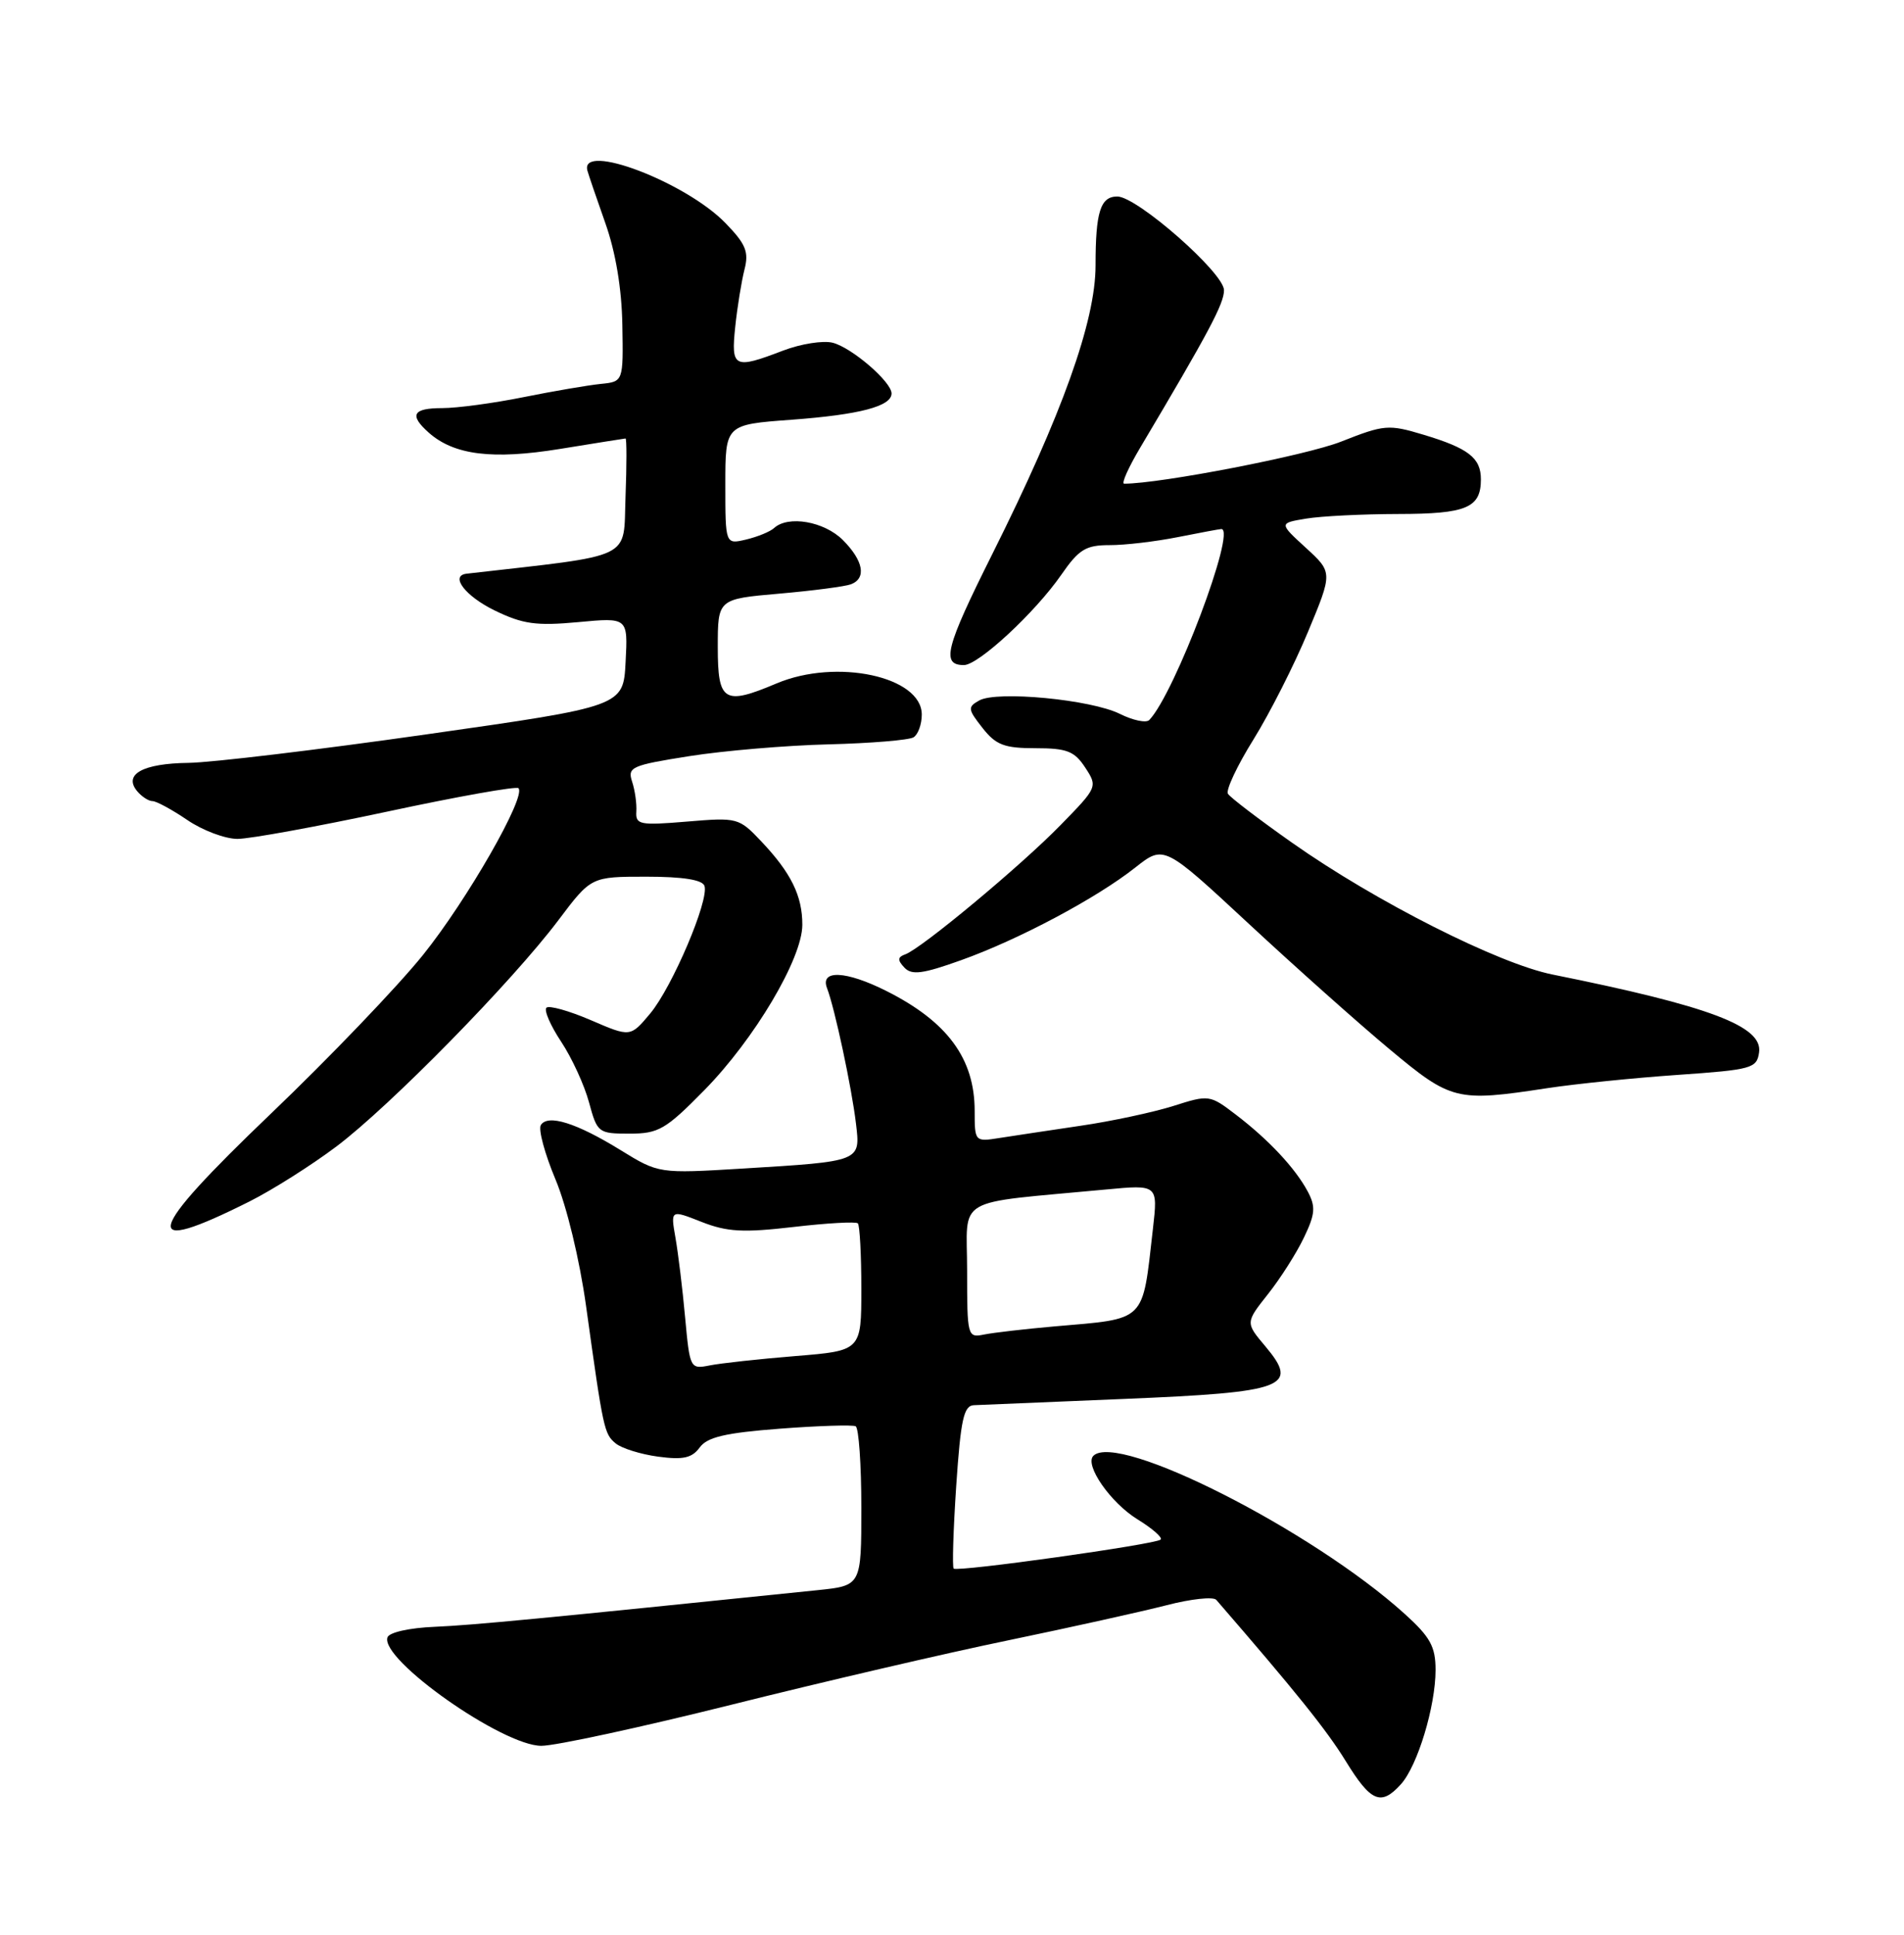 <?xml version="1.0" encoding="UTF-8" standalone="no"?>
<!DOCTYPE svg PUBLIC "-//W3C//DTD SVG 1.1//EN" "http://www.w3.org/Graphics/SVG/1.1/DTD/svg11.dtd" >
<svg xmlns="http://www.w3.org/2000/svg" xmlns:xlink="http://www.w3.org/1999/xlink" version="1.1" viewBox="0 0 252 256">
 <g >
 <path fill="currentColor"
d=" M 185.41 236.09 C 187.61 233.67 190.00 225.78 190.00 220.96 C 190.00 217.87 189.30 216.60 185.90 213.53 C 173.68 202.49 147.92 189.42 144.71 192.63 C 143.51 193.83 146.97 198.82 150.53 201.02 C 152.50 202.23 153.89 203.44 153.62 203.71 C 152.99 204.34 126.70 208.03 126.22 207.55 C 126.02 207.35 126.17 202.42 126.56 196.59 C 127.15 187.85 127.55 185.99 128.89 185.93 C 129.77 185.89 138.73 185.52 148.79 185.10 C 170.14 184.22 172.00 183.53 167.48 178.15 C 164.83 175.01 164.83 175.01 167.83 171.22 C 169.48 169.14 171.62 165.77 172.59 163.73 C 174.08 160.62 174.15 159.66 173.08 157.65 C 171.42 154.55 167.90 150.79 163.56 147.48 C 160.12 144.85 160.00 144.84 155.29 146.34 C 152.65 147.17 147.12 148.36 143.00 148.96 C 138.88 149.57 134.04 150.30 132.25 150.58 C 129.03 151.09 129.00 151.05 129.00 147.00 C 129.00 140.07 125.40 135.18 117.29 131.11 C 111.97 128.44 108.51 128.28 109.46 130.75 C 110.47 133.36 112.73 143.92 113.29 148.67 C 113.89 153.71 114.03 153.66 98.29 154.62 C 87.19 155.29 87.19 155.29 82.12 152.17 C 76.28 148.57 72.49 147.39 71.58 148.87 C 71.23 149.44 72.10 152.66 73.51 156.03 C 75.00 159.57 76.71 166.65 77.57 172.83 C 79.85 189.23 79.96 189.72 81.49 190.99 C 82.28 191.64 84.81 192.43 87.11 192.74 C 90.41 193.18 91.58 192.93 92.61 191.52 C 93.61 190.15 96.00 189.59 103.20 189.04 C 108.32 188.65 112.84 188.51 113.25 188.72 C 113.66 188.94 114.00 193.77 114.00 199.46 C 114.00 209.80 114.00 209.80 108.25 210.40 C 71.50 214.18 62.65 215.03 57.58 215.25 C 54.18 215.39 51.49 215.99 51.28 216.66 C 50.31 219.59 66.52 231.00 71.65 231.00 C 73.53 231.00 84.84 228.55 96.78 225.57 C 108.73 222.58 125.25 218.73 133.50 217.03 C 141.75 215.32 151.15 213.23 154.39 212.40 C 157.62 211.56 160.59 211.24 160.98 211.69 C 171.52 223.86 175.59 228.92 178.11 233.02 C 181.44 238.44 182.78 239.00 185.41 236.09 Z  M 33.01 158.98 C 36.04 157.46 41.21 154.19 44.51 151.71 C 51.60 146.38 67.80 129.87 73.91 121.75 C 78.24 116.00 78.24 116.00 85.54 116.00 C 90.39 116.00 92.97 116.41 93.24 117.22 C 93.87 119.11 88.98 130.59 86.06 134.10 C 83.43 137.24 83.43 137.24 78.19 134.98 C 75.30 133.74 72.66 133.00 72.32 133.34 C 71.98 133.68 72.86 135.71 74.28 137.85 C 75.69 139.98 77.35 143.59 77.96 145.87 C 79.05 149.89 79.19 150.00 83.32 150.00 C 87.16 150.00 88.10 149.46 93.22 144.25 C 99.85 137.50 106.19 126.83 106.19 122.37 C 106.20 118.54 104.70 115.49 100.75 111.32 C 97.80 108.20 97.60 108.15 90.92 108.71 C 84.67 109.23 84.11 109.12 84.22 107.39 C 84.29 106.35 84.04 104.57 83.66 103.42 C 83.03 101.50 83.57 101.26 91.24 100.05 C 95.78 99.33 104.07 98.63 109.66 98.49 C 115.24 98.35 120.31 97.93 120.91 97.56 C 121.51 97.19 122.00 95.83 122.00 94.55 C 122.00 89.51 110.71 87.08 102.78 90.43 C 95.82 93.37 95.00 92.87 95.00 85.63 C 95.00 79.26 95.00 79.26 103.13 78.55 C 107.60 78.16 111.87 77.60 112.63 77.31 C 114.71 76.51 114.28 74.19 111.55 71.45 C 109.08 68.99 104.32 68.16 102.45 69.87 C 101.93 70.35 100.26 71.03 98.75 71.39 C 96.00 72.04 96.00 72.04 96.00 64.11 C 96.00 56.18 96.00 56.18 104.75 55.54 C 113.78 54.87 118.00 53.76 118.00 52.06 C 118.00 50.53 112.75 46.00 110.21 45.35 C 108.95 45.03 106.01 45.49 103.67 46.38 C 97.14 48.88 96.74 48.68 97.31 43.25 C 97.58 40.64 98.14 37.23 98.53 35.68 C 99.14 33.33 98.72 32.30 96.02 29.52 C 90.77 24.10 76.76 18.77 77.74 22.56 C 77.88 23.08 78.94 26.20 80.11 29.50 C 81.48 33.35 82.29 38.19 82.37 43.00 C 82.50 50.50 82.50 50.50 79.50 50.80 C 77.85 50.97 73.26 51.75 69.29 52.55 C 65.33 53.35 60.49 54.00 58.54 54.00 C 54.62 54.00 54.12 54.91 56.75 57.25 C 60.10 60.22 65.20 60.85 74.12 59.40 C 78.73 58.65 82.63 58.03 82.79 58.02 C 82.95 58.01 82.95 61.49 82.79 65.75 C 82.47 74.18 84.22 73.34 61.75 75.91 C 59.51 76.17 61.58 78.88 65.46 80.77 C 69.20 82.59 70.97 82.83 76.51 82.32 C 83.11 81.70 83.11 81.70 82.80 87.58 C 82.50 93.46 82.50 93.46 56.50 97.16 C 42.20 99.20 28.00 100.90 24.95 100.94 C 18.92 101.01 16.30 102.45 18.15 104.68 C 18.75 105.40 19.66 106.00 20.18 106.00 C 20.69 106.00 22.76 107.12 24.79 108.50 C 26.81 109.88 29.80 111.00 31.43 111.00 C 33.06 111.00 41.98 109.37 51.25 107.39 C 60.52 105.40 68.34 104.01 68.62 104.29 C 69.69 105.36 61.82 119.10 55.99 126.35 C 52.63 130.53 43.56 139.99 35.83 147.38 C 19.06 163.42 18.36 166.32 33.01 158.98 Z  M 204.81 143.98 C 208.49 143.42 216.22 142.63 222.00 142.23 C 231.88 141.54 232.52 141.37 232.82 139.24 C 233.31 135.78 226.28 133.13 205.50 128.95 C 198.31 127.51 182.03 119.27 171.03 111.52 C 166.64 108.43 162.81 105.51 162.52 105.03 C 162.22 104.55 163.74 101.31 165.91 97.83 C 168.07 94.35 171.31 87.95 173.11 83.62 C 176.39 75.74 176.39 75.74 172.83 72.48 C 169.27 69.22 169.27 69.22 172.88 68.62 C 174.87 68.29 180.35 68.02 185.05 68.01 C 194.10 68.00 196.00 67.20 196.00 63.42 C 196.00 60.59 194.36 59.31 188.40 57.52 C 183.78 56.13 183.21 56.18 177.51 58.43 C 172.90 60.26 153.59 64.00 148.78 64.00 C 148.39 64.00 149.35 61.86 150.90 59.25 C 160.01 43.92 162.00 40.18 162.00 38.40 C 162.00 36.11 150.48 26.00 147.88 26.00 C 145.64 26.00 145.00 28.04 145.00 35.13 C 145.00 42.48 140.57 54.85 131.34 73.30 C 125.12 85.74 124.54 88.00 127.58 88.00 C 129.50 88.00 137.01 81.04 140.46 76.06 C 142.79 72.69 143.71 72.13 146.84 72.13 C 148.85 72.14 152.92 71.66 155.89 71.07 C 158.85 70.48 161.44 70.00 161.65 70.00 C 163.69 70.00 155.46 91.80 152.11 95.27 C 151.70 95.69 149.95 95.32 148.22 94.46 C 144.41 92.56 131.95 91.37 129.61 92.68 C 128.05 93.55 128.09 93.84 130.03 96.31 C 131.81 98.58 132.92 99.00 137.05 99.00 C 141.21 99.00 142.21 99.39 143.63 101.56 C 145.29 104.09 145.26 104.17 140.40 109.14 C 135.13 114.55 122.00 125.47 119.83 126.27 C 118.79 126.64 118.76 127.03 119.70 128.03 C 120.67 129.06 122.12 128.87 127.20 127.05 C 134.82 124.33 145.14 118.84 150.27 114.78 C 154.05 111.80 154.05 111.80 165.27 122.22 C 171.45 127.96 179.83 135.43 183.90 138.82 C 192.09 145.65 192.76 145.82 204.81 143.98 Z  M 90.68 174.34 C 90.34 170.58 89.76 165.83 89.40 163.78 C 88.75 160.06 88.75 160.06 92.86 161.68 C 96.25 163.01 98.37 163.12 105.02 162.35 C 109.45 161.83 113.29 161.62 113.54 161.87 C 113.79 162.13 114.00 166.02 114.00 170.53 C 114.00 178.72 114.00 178.72 105.27 179.43 C 100.47 179.82 95.36 180.38 93.92 180.67 C 91.35 181.18 91.30 181.08 90.68 174.34 Z  M 128.00 168.12 C 128.00 158.12 125.95 159.32 146.38 157.39 C 153.26 156.74 153.26 156.74 152.59 162.62 C 151.16 175.11 151.85 174.44 139.50 175.51 C 135.65 175.85 131.49 176.33 130.25 176.58 C 128.05 177.03 128.00 176.84 128.00 168.12 Z "/>
</g>
</svg>